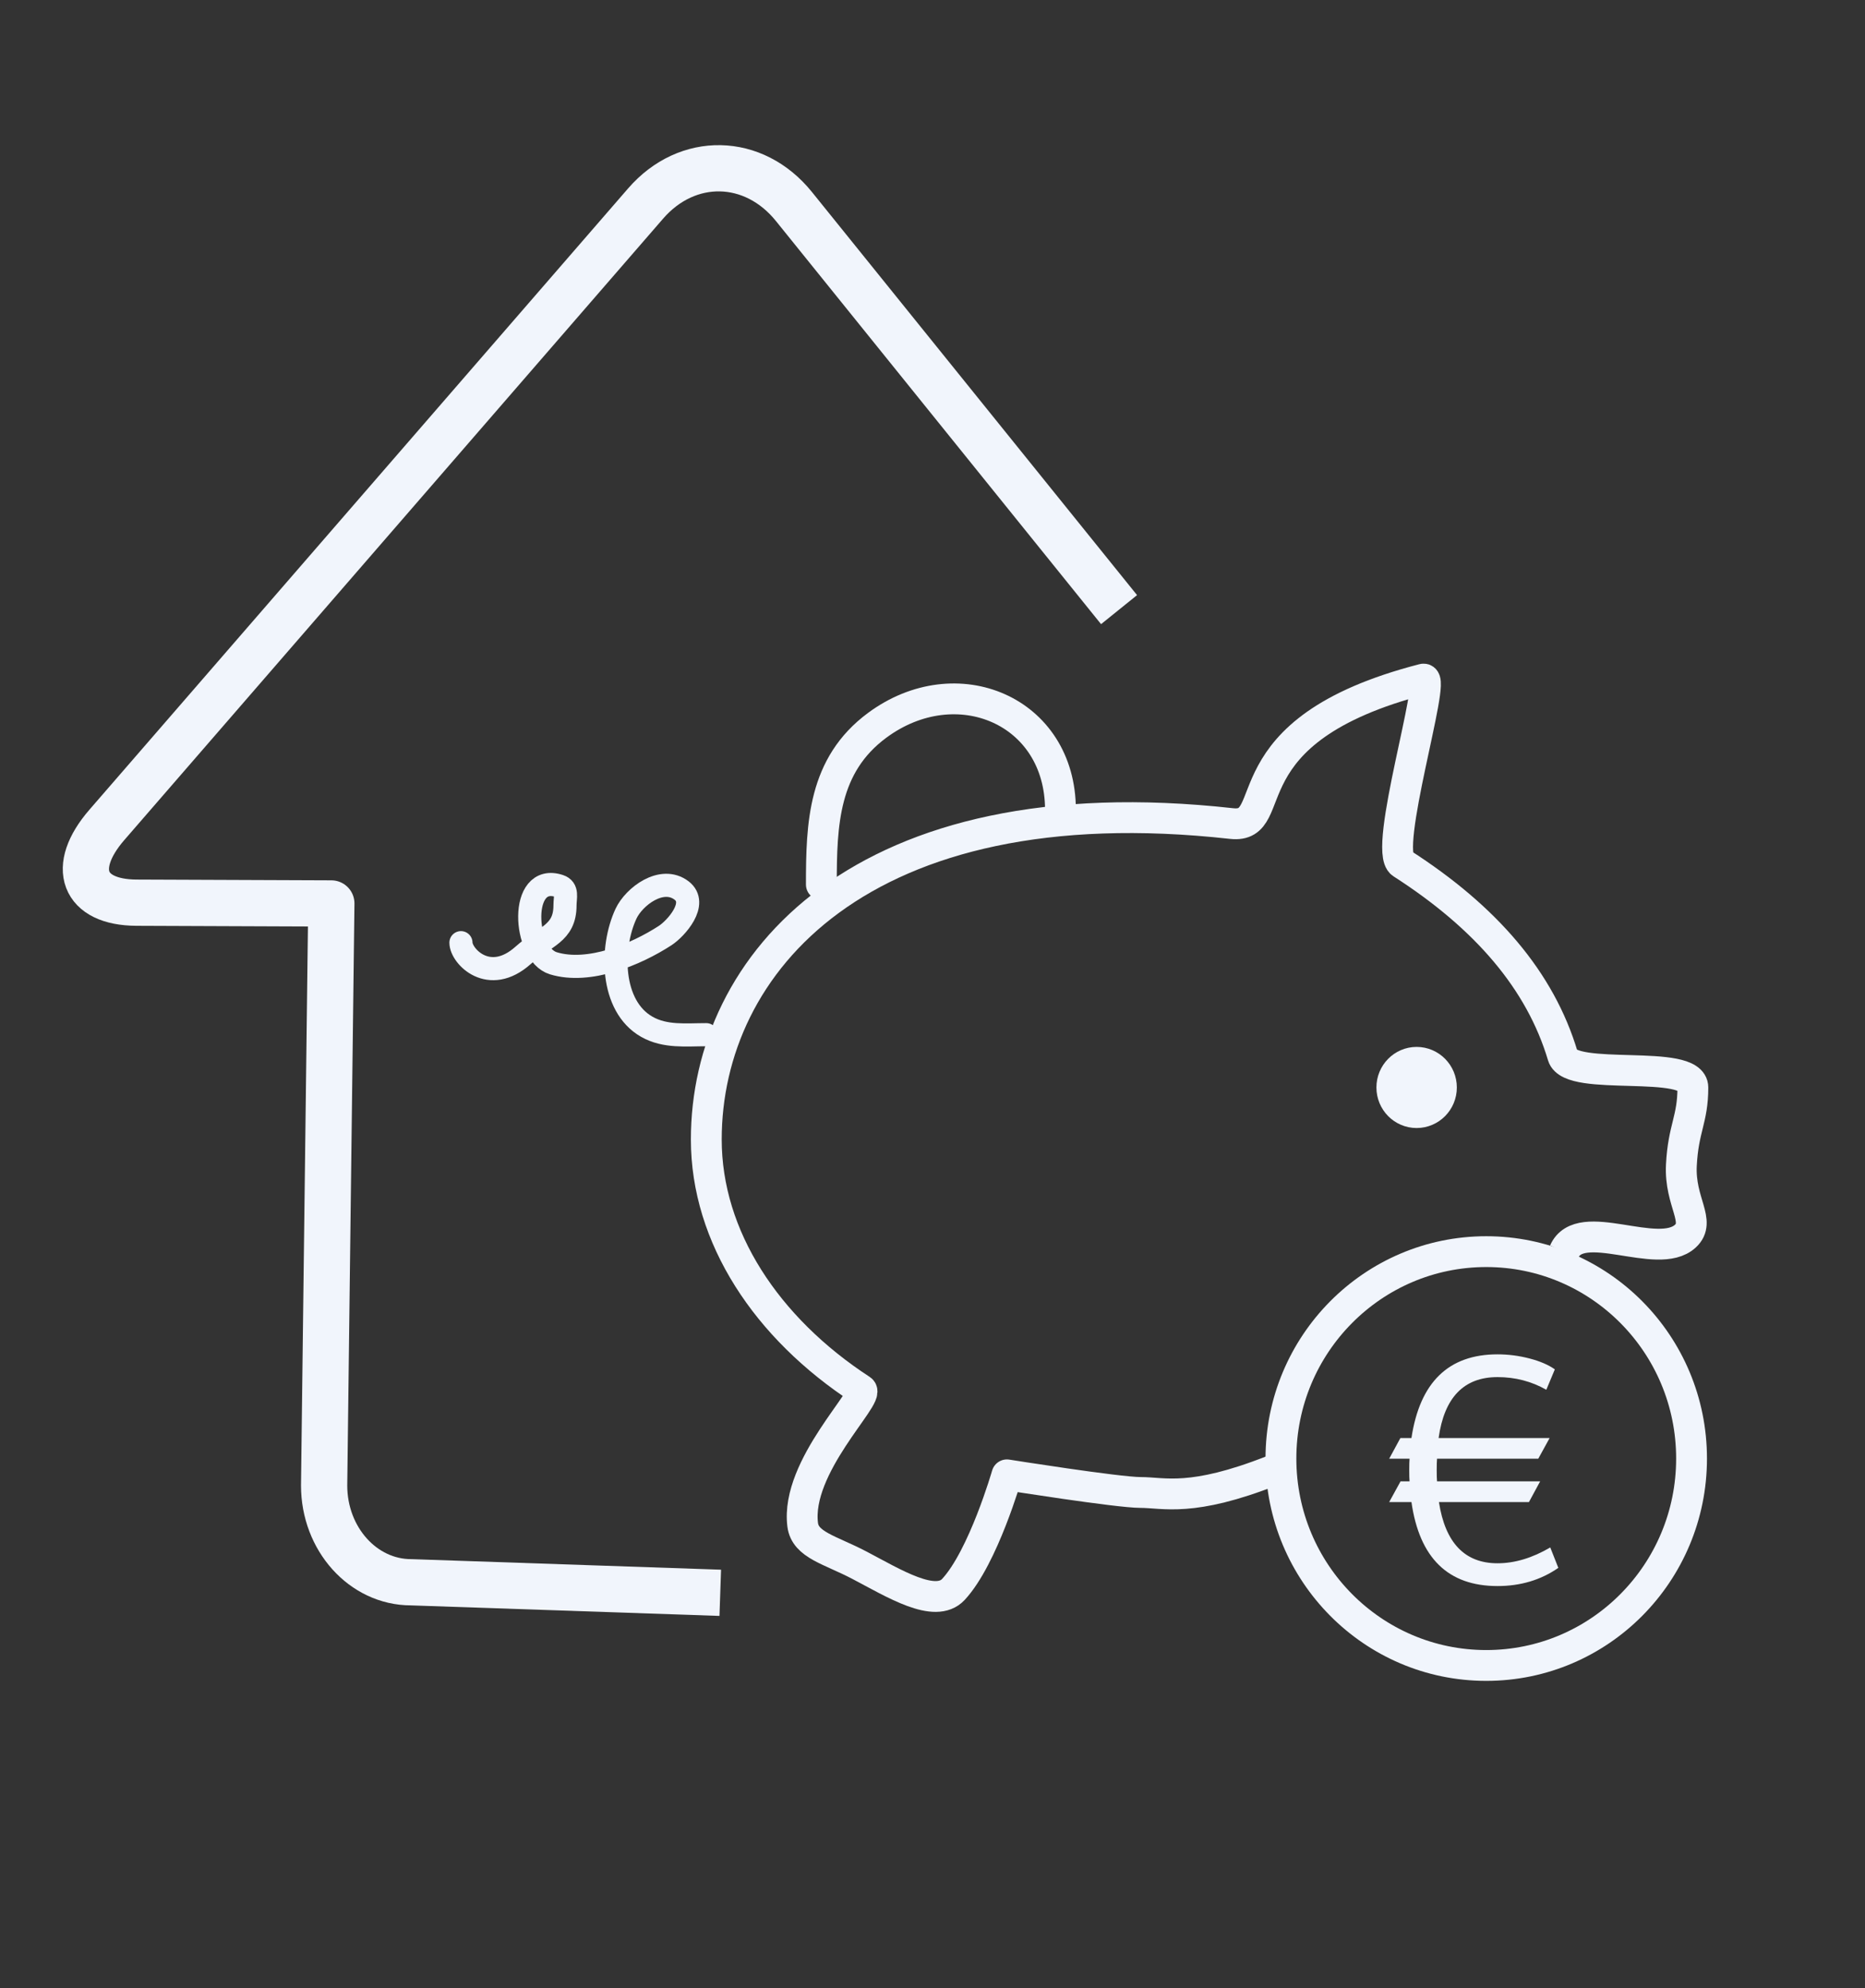 <svg width="121" height="129" viewBox="0 0 121 129" fill="none" xmlns="http://www.w3.org/2000/svg">
<rect x="0" y="0" width="121" height="129" fill="#333333" stroke="none"/>
<g id="icons-eco 1">
<g id="Calque-1">
<g id="Group">
<path id="Vector" d="M82.54 95.414C77.295 97.482 75.529 96.835 73.992 96.835C72.53 96.835 65.329 95.691 65.329 95.691C65.329 95.691 63.795 101.031 61.859 103.123C60.674 104.403 58.003 102.732 55.749 101.55C53.848 100.554 52.244 100.243 52.078 98.932C51.596 95.142 56.494 90.576 55.876 90.173C49.73 86.168 45.824 80.252 45.824 73.93C45.824 62.571 55.844 50.757 79.903 53.434C83.253 53.806 79.345 47.412 92.343 44.062C93.214 43.837 89.685 55.204 90.953 56.019C96.415 59.527 99.936 63.626 101.393 68.511C101.901 70.218 109.832 68.65 109.832 70.558C109.832 72.65 109.21 73.184 109.087 75.596C108.964 78.007 110.389 79.241 109.342 80.206C107.554 81.853 102.522 78.837 101.485 81.209" stroke="#F1F5FC" stroke-width="2" stroke-miterlimit="10" stroke-linejoin="round"/>
<path id="Vector_2" d="M83.106 94.634C83.106 87.219 89.069 81.209 96.427 81.209C103.784 81.209 109.747 87.219 109.747 94.634C109.747 102.049 103.784 108.059 96.427 108.059C89.069 108.059 83.106 102.049 83.106 94.634Z" stroke="#F1F5FC" stroke-width="2" stroke-miterlimit="10" stroke-linejoin="round"/>
<path id="Vector_3" d="M101.103 101.726C99.969 102.514 98.654 102.907 97.158 102.907C93.954 102.907 92.093 101.09 91.574 97.458H90.129L90.867 96.113H91.451C91.437 95.969 91.431 95.73 91.431 95.394C91.431 95.052 91.437 94.803 91.451 94.646H90.129L90.857 93.302H91.574C92.12 89.682 93.981 87.873 97.158 87.873C97.855 87.873 98.544 87.962 99.227 88.139C99.911 88.317 100.46 88.553 100.877 88.847L100.324 90.171C99.361 89.624 98.305 89.35 97.158 89.35C94.979 89.35 93.705 90.667 93.336 93.302H100.539L99.801 94.646H93.234C93.22 94.803 93.213 95.052 93.213 95.394C93.213 95.73 93.22 95.969 93.234 96.113H99.924L99.197 97.458H93.357C93.766 100.105 95.033 101.429 97.158 101.429C98.272 101.429 99.412 101.087 100.58 100.402L101.103 101.726Z" fill="#F1F5FC"/>
<path id="Vector_4" d="M90.301 70.558C90.301 69.657 91.022 68.926 91.909 68.926C92.798 68.926 93.519 69.657 93.519 70.558C93.519 71.459 92.798 72.189 91.909 72.189C91.022 72.189 90.301 71.459 90.301 70.558Z" fill="#F1F5FC" stroke="#F1F5FC" stroke-width="2" stroke-miterlimit="10" stroke-linejoin="round"/>
<path id="Vector_5" d="M53.289 57.389C53.289 53.448 53.417 49.647 56.907 47.063C62.053 43.254 68.802 46.084 68.802 52.547" stroke="#F1F5FC" stroke-width="2" stroke-miterlimit="10" stroke-linecap="round" stroke-linejoin="round"/>
<path id="Vector_6" d="M45.825 67.133C44.505 67.133 43.155 67.297 41.964 66.619C39.592 65.27 39.594 61.48 40.612 59.289C41.131 58.172 42.935 56.797 44.219 57.777C45.312 58.611 43.873 60.233 43.154 60.702C41.265 61.931 38.214 63.204 35.902 62.5C33.928 61.899 33.656 56.605 36.294 57.488C36.856 57.676 36.657 58.23 36.657 58.736C36.657 60.595 35.343 60.73 33.94 61.985C31.728 63.963 29.906 62.039 29.906 61.163" stroke="#F1F5FC" stroke-width="1.5" stroke-miterlimit="10" stroke-linecap="round" stroke-linejoin="round"/>
</g>
<path id="Vector_7" d="M46.73 103.345L26.674 102.661C23.557 102.661 21.029 99.85 21.029 96.381L21.497 58.618L8.852 58.568C5.39 58.551 4.532 56.29 6.935 53.518L41.887 13.205C44.595 10.081 48.903 10.168 51.509 13.398L72.604 39.555" stroke="#F1F5FC" stroke-width="3" stroke-miterlimit="10" stroke-linejoin="round"/>
</g>
</g>
</svg>
